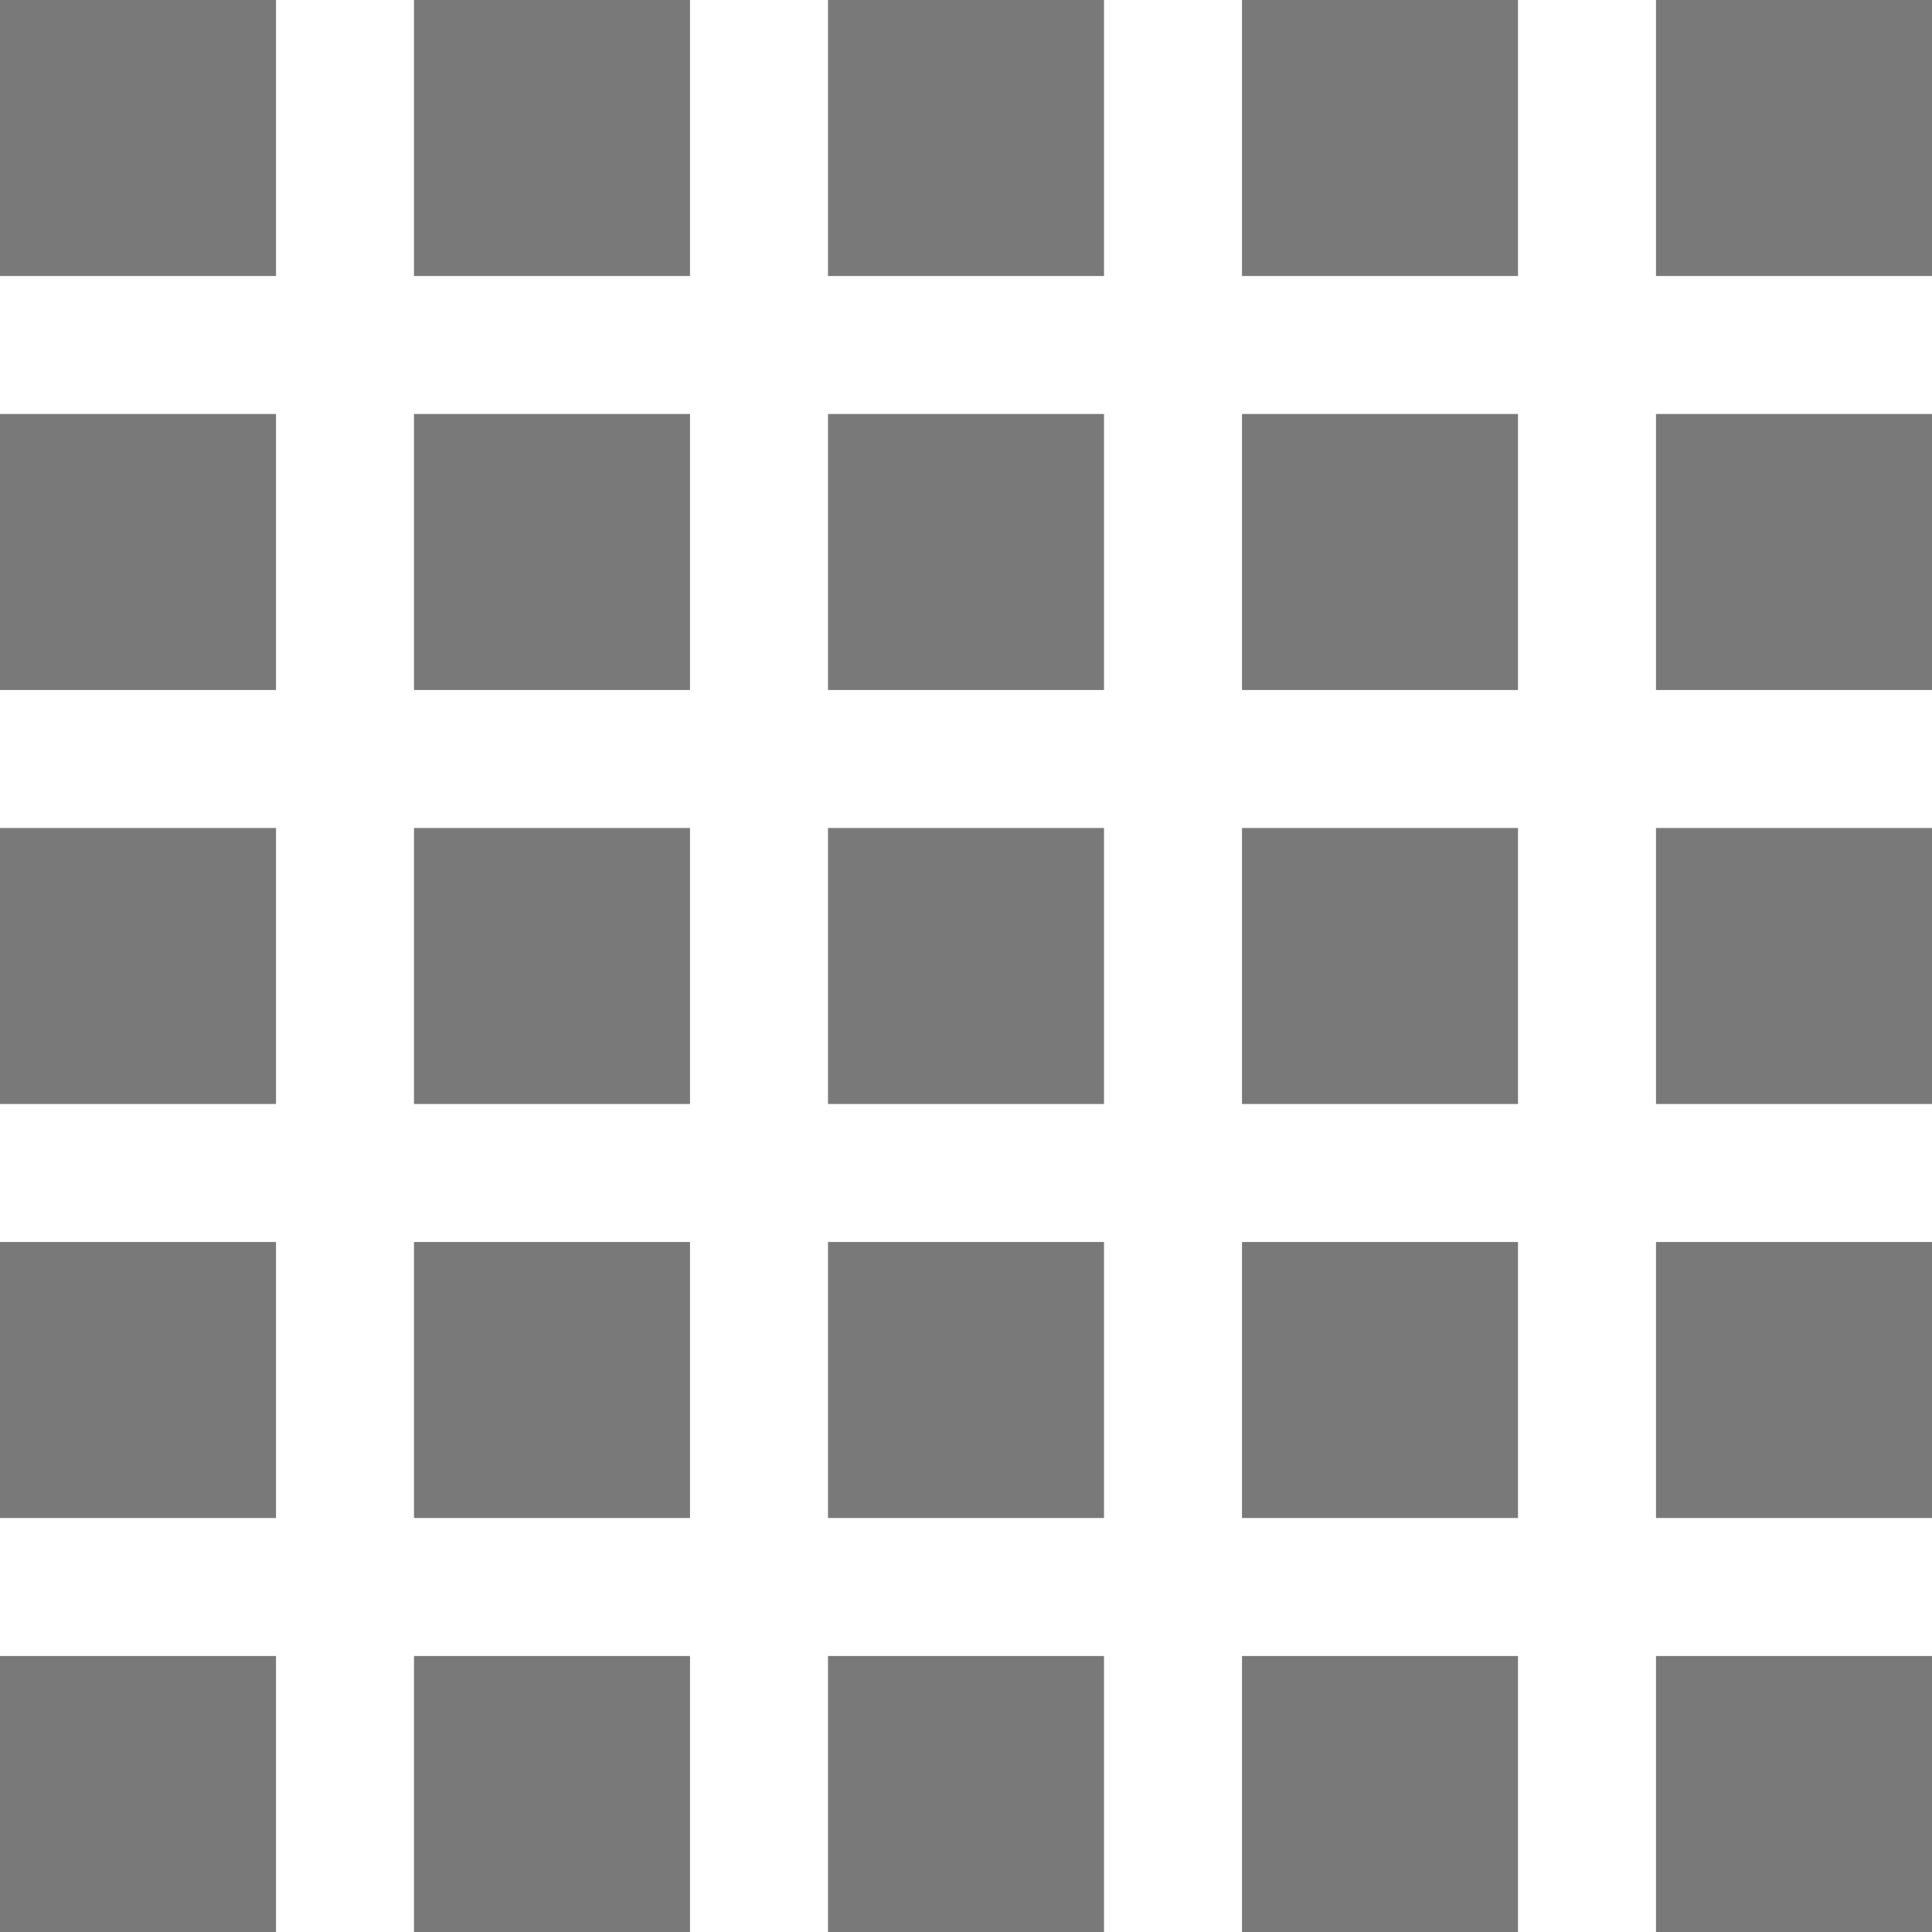 <svg width="14" height="14" viewBox="0 0 14 14" fill="none" xmlns="http://www.w3.org/2000/svg">
<rect width="2" height="2" fill="#797979"/>
<rect x="3" width="2" height="2" fill="#797979"/>
<rect x="6" width="2" height="2" fill="#797979"/>
<rect x="9" width="2" height="2" fill="#797979"/>
<rect x="12" width="2" height="2" fill="#797979"/>
<rect y="3" width="2" height="2" fill="#797979"/>
<rect y="6" width="2" height="2" fill="#797979"/>
<rect y="9" width="2" height="2" fill="#797979"/>
<rect y="12" width="2" height="2" fill="#797979"/>
<rect x="3" y="3" width="2" height="2" fill="#797979"/>
<rect x="3" y="6" width="2" height="2" fill="#797979"/>
<rect x="3" y="9" width="2" height="2" fill="#797979"/>
<rect x="3" y="12" width="2" height="2" fill="#797979"/>
<rect x="6" y="3" width="2" height="2" fill="#797979"/>
<rect x="6" y="6" width="2" height="2" fill="#797979"/>
<rect x="9" y="3" width="2" height="2" fill="#797979"/>
<rect x="6" y="9" width="2" height="2" fill="#797979"/>
<rect x="6" y="12" width="2" height="2" fill="#797979"/>
<rect x="12" y="3" width="2" height="2" fill="#797979"/>
<rect x="9" y="6" width="2" height="2" fill="#797979"/>
<rect x="9" y="9" width="2" height="2" fill="#797979"/>
<rect x="9" y="12" width="2" height="2" fill="#797979"/>
<rect x="12" y="6" width="2" height="2" fill="#797979"/>
<rect x="12" y="9" width="2" height="2" fill="#797979"/>
<rect x="12" y="12" width="2" height="2" fill="#797979"/>
</svg>
